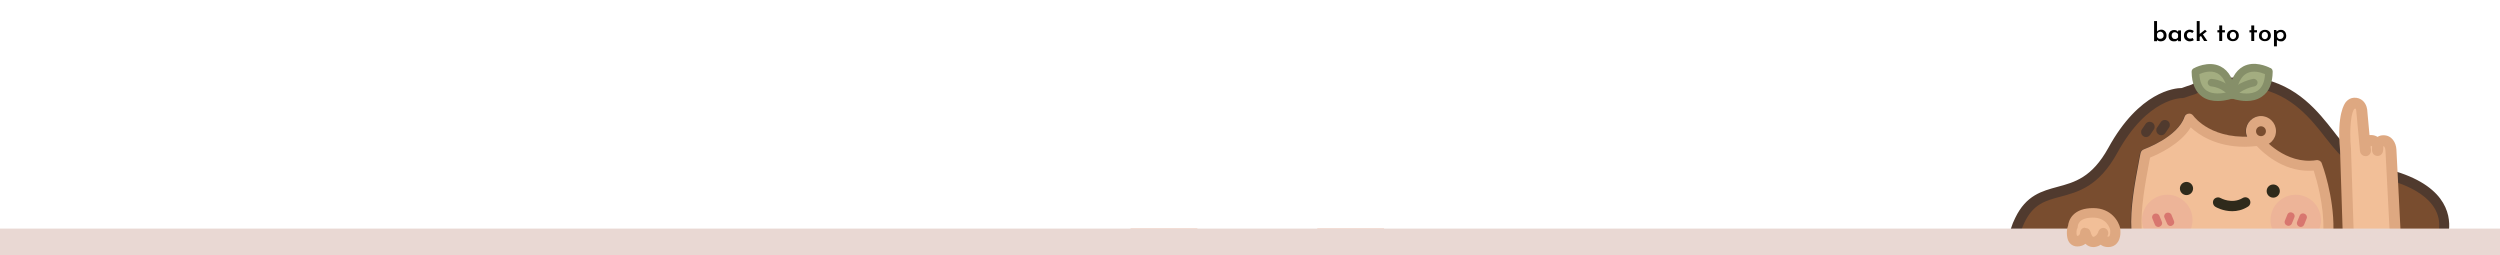 <?xml version="1.0" encoding="utf-8"?>
<!-- Generator: Adobe Illustrator 26.0.2, SVG Export Plug-In . SVG Version: 6.00 Build 0)  -->
<svg version="1.1" id="Layer_1" xmlns="http://www.w3.org/2000/svg" xmlns:xlink="http://www.w3.org/1999/xlink" x="0px" y="0px"
	 viewBox="0 0 1366 139.4" style="enable-background:new 0 0 1366 139.4;" xml:space="preserve">
<style type="text/css">
	.st0{fill:#EDB498;}
	.st1{fill:#794D2F;}
	.st2{fill:#503A2E;}
	.st3{fill:#F2BF98;}
	.st4{fill:#DEA881;}
	.st5{fill:#2F2A1B;}
	.st6{fill:#A3AD80;}
	.st7{fill:#868F69;}
	.st8{fill:#D8766F;}
	.st9{fill:#E9D8D3;}
</style>
<path class="st0" d="M738,136.9c8.2,0,15.2-4.9,18.3-12h-36.6C722.8,131.9,729.8,136.9,738,136.9z"/>
<path class="st0" d="M636,136.9c8.2,0,15.2-4.9,18.3-12h-36.6C620.8,131.9,627.8,136.9,636,136.9z"/>
<g>
	<g>
		<g>
			<g>
				<path class="st1" d="M1167.3,125.6c-0.7-12.9,2.3-27.4,4.9-41.4c0,0,19.7-6.8,23.9-19.3c0,0,11,15.5,38,12.2
					c0,0,13.3,16.3,31.8,13.3c0,0,6.5,17.3,6.2,35.3 M1335.4,125.6c0.9-8.5-2.4-23.4-32.7-30.8c-9.5-2.3-13.5-3.7-20.5-10.5
					c-2-1.9-3.9-4.1-5.6-6.2c-8.5-10.4-19.5-28.5-42.8-32.7c-15.2-0.8-29.4,0-35.3,3.4c-1.9,0.6-3.9,1.2-5.8,2
					c0,0-20.3-1.2-38.2,31.3s-39.2,13.9-51,38.2c-0.9,1.9-1.6,3.6-2.1,5.4 M1235.4,66.2c3,0,5.4,2.4,5.4,5.4s-2.4,5.4-5.4,5.4
					s-5.4-2.4-5.4-5.4S1232.4,66.2,1235.4,66.2z M1182.7,68.3l-1.9,2.8L1182.7,68.3z M1174.5,69.3l-1.9,2.8L1174.5,69.3z"/>
			</g>
			<g>
				<path class="st2" d="M1272,128.4L1272,128.4c-1.6,0-2.8-1.3-2.8-2.8c0.3-13.8-3.7-27.3-5.3-32.3c-15.9,1.4-27.6-9.7-31.1-13.4
					c-2.2,0.2-4.4,0.3-6.4,0.3c-15.8,0-25.3-6.5-29.7-10.5c-5.6,9.2-17.9,14.8-22.3,16.5l-0.3,1.5c-2.4,12.8-4.9,26.1-4.3,37.8
					c0.1,1.5-1.1,2.8-2.6,2.9c-1.5,0.1-2.8-1.1-2.9-2.6c-0.7-12.3,1.9-25.9,4.4-39.1l0.6-3c0.2-1,0.9-1.8,1.8-2.1
					c0.2-0.1,18.5-6.5,22.2-17.6c0.3-1,1.2-1.7,2.2-1.8c1-0.2,2,0.3,2.6,1.1c0.4,0.5,8.9,12,29.5,11.5c-0.4-1-0.6-2-0.6-3.1
					c0-4.5,3.7-8.2,8.2-8.2s8.2,3.7,8.2,8.2c0,3-1.6,5.6-4.1,7.1c4.8,4.3,14.3,10.8,25.9,8.9c1.3-0.2,2.6,0.5,3,1.7
					c0.3,0.7,6.7,18,6.4,36.4C1274.8,127.2,1273.5,128.4,1272,128.4z M1235.4,69c-1.5,0-2.7,1.2-2.7,2.7s1.2,2.7,2.7,2.7
					s2.7-1.2,2.7-2.7S1236.9,69,1235.4,69z M1101.4,128.4c-0.3,0-0.6,0-0.8-0.1c-1.4-0.5-2.2-2-1.8-3.5c0.6-2,1.4-3.9,2.3-5.7
					c6-12.5,14.7-14.7,23.1-17c9.3-2.5,18.8-5,27.8-21.3c16.9-30.8,36.3-32.7,40.1-32.7c1.8-0.7,3.5-1.2,5.2-1.8
					c8.2-4.5,26.4-4.2,36.6-3.6c0.1,0,0.2,0,0.3,0c21.2,3.8,32.6,18.5,41,29.2c1.2,1.6,2.4,3.1,3.5,4.4c1.7,2.1,3.6,4.2,5.4,6
					c6.5,6.4,10,7.6,19.2,9.8c32.6,7.9,35.8,24.5,34.8,33.8c-0.2,1.5-1.5,2.6-3,2.4s-2.6-1.5-2.4-3c1.8-17.3-18.4-24.9-30.6-27.8
					c-9.7-2.3-14.4-4-21.8-11.2c-2-1.9-4-4.1-5.9-6.4c-1.1-1.4-2.3-2.9-3.6-4.5c-7.8-10-18.4-23.7-37.4-27.2
					c-16.2-0.9-28.8,0.3-33.6,3.1c-0.2,0.1-0.3,0.2-0.5,0.2c-1.9,0.6-3.8,1.2-5.7,1.9c-0.4,0.1-0.8,0.2-1.1,0.2
					c-0.2,0-18.9-0.5-35.6,29.9c-10.1,18.4-21.3,21.4-31.2,24c-8.1,2.2-14.6,3.9-19.5,14c-0.8,1.6-1.4,3.2-2,5
					C1103.6,127.6,1102.6,128.4,1101.4,128.4z M1172.6,74.9c-0.5,0-1-0.1-1.5-0.5c-0.8-0.5-1.2-1.4-1.2-2.3c0-0.5,0.1-1,0.5-1.5
					l1.9-2.8c0.8-1.3,2.5-1.6,3.8-0.8c0.8,0.5,1.2,1.4,1.2,2.3c0,0.5-0.1,1-0.5,1.5l-1.9,2.8C1174.4,74.4,1173.5,74.9,1172.6,74.9z
					 M1180.9,73.9c-0.5,0-1-0.1-1.5-0.5c-0.8-0.5-1.2-1.4-1.2-2.3c0-0.5,0.1-1,0.5-1.5l1.9-2.8c0.8-1.3,2.5-1.6,3.8-0.8
					c0.8,0.5,1.2,1.4,1.2,2.3c0,0.5-0.1,1-0.5,1.5l-1.9,2.8C1182.6,73.5,1181.8,73.9,1180.9,73.9z"/>
			</g>
		</g>
		<g>
			<g>
				<path class="st3" d="M1272,125.6c0.3-18.1-6.2-35.3-6.2-35.3c-18.6,3-31.8-13.3-31.8-13.3c-27,3.4-38-12.2-38-12.2
					c-4.2,12.5-23.9,19.4-23.9,19.4c-2.6,14-5.6,28.5-4.9,41.4"/>
			</g>
			<g>
				<path class="st4" d="M1167.3,128.4c-1.5,0-2.7-1.1-2.7-2.6c-0.7-12.3,1.9-25.9,4.4-39.1l0.6-3c0.2-1,0.9-1.8,1.8-2.1
					c0.2-0.1,18.4-6.6,22.2-17.7c0.3-1,1.2-1.7,2.2-1.8c1-0.2,2,0.3,2.6,1.1c0.4,0.6,10.5,14.2,35.4,11c0.9-0.1,1.9,0.3,2.5,1
					c0.1,0.1,12.5,15,29.3,12.3c1.3-0.2,2.6,0.5,3,1.7c0.3,0.7,6.7,18,6.4,36.4c0,1.5-1.3,2.7-2.7,2.7c0,0,0,0-0.1,0
					c-1.5,0-2.7-1.3-2.7-2.8c0.3-13.8-3.7-27.3-5.3-32.3c-0.9,0.1-1.9,0.1-2.8,0.1c-14.5,0-25-10-28.3-13.5
					c-2.3,0.2-4.5,0.4-6.5,0.4c-15.7,0-25.2-6.5-29.6-10.6c-5.6,9.2-17.9,14.8-22.2,16.5l-0.3,1.5c-2.4,12.8-4.9,26.1-4.3,37.8
					c0.1,1.5-1.1,2.8-2.6,2.9C1167.4,128.4,1167.4,128.4,1167.3,128.4z"/>
			</g>
		</g>
		<g>
			<g>
				<path class="st0" d="M1254.4,106.4c-7.6,0-13.8,6.2-13.8,13.8c0,1.9,0.4,3.8,1.2,5.5h25.2c0.8-1.7,1.2-3.6,1.2-5.5
					C1268.1,112.5,1261.9,106.4,1254.4,106.4z M1250.2,120.8l1.3-3.2L1250.2,120.8z M1257.4,122l1.3-3.2L1257.4,122z"/>
			</g>
		</g>
		<g>
			<g>
				<path class="st0" d="M1184.2,106.4c-7.6,0-13.8,6.2-13.8,13.8c0,1.9,0.4,3.8,1.2,5.5h25.2c0.8-1.7,1.2-3.6,1.2-5.5
					C1198,112.5,1191.8,106.4,1184.2,106.4z"/>
			</g>
		</g>
		<g>
			<g>
				<circle class="st1" cx="1235.4" cy="71.6" r="5.4"/>
			</g>
			<g>
				<path class="st4" d="M1235.4,79.8c-4.5,0-8.2-3.7-8.2-8.2s3.7-8.2,8.2-8.2s8.2,3.7,8.2,8.2C1243.6,76.2,1239.9,79.8,1235.4,79.8
					z M1235.4,69c-1.5,0-2.7,1.2-2.7,2.7s1.2,2.7,2.7,2.7s2.7-1.2,2.7-2.7S1236.9,69,1235.4,69z"/>
			</g>
		</g>
		<g>
			<g>
				<circle class="st5" cx="1242.1" cy="104.4" r="3.6"/>
			</g>
		</g>
		<g>
			<g>
				<circle class="st5" cx="1194.7" cy="103" r="3.6"/>
			</g>
		</g>
		<g>
			<g>
				<path class="st5" d="M1219.7,115.4c-5.1,0-8.9-2.2-9.2-2.4c-1.3-0.8-1.7-2.5-1-3.8c0.8-1.3,2.5-1.7,3.8-1
					c0.2,0.1,6.2,3.5,12.1,0c1.3-0.8,3-0.4,3.8,0.9s0.4,3-0.9,3.8C1225.3,114.8,1222.3,115.4,1219.7,115.4z"/>
			</g>
		</g>
		<g>
			<g>
				<g>
					<path class="st6" d="M1219.7,51.7c0,0-19.9,7.6-20.1-12.5C1199.6,39.2,1216.8,29.4,1219.7,51.7z"/>
				</g>
				<g>
					<path class="st7" d="M1211.8,55.2c-2.8,0-5.8-0.5-8.4-2.3c-3.8-2.6-5.8-7.2-5.9-13.7c0-0.8,0.4-1.4,1-1.8
						c0.3-0.2,8.1-4.5,14.8-1.1c4.6,2.3,7.4,7.4,8.3,15.2c0.1,0.9-0.4,1.8-1.3,2.2C1220.1,53.7,1216.3,55.2,1211.8,55.2z
						 M1201.7,40.5c0.3,4.3,1.6,7.4,4,9c3.4,2.3,8.6,1.6,11.6,0.8c-0.9-5.4-2.9-8.8-5.8-10.3C1208,38.2,1203.7,39.6,1201.7,40.5z"/>
				</g>
			</g>
			<g>
				<g>
					<path class="st7" d="M1219.7,53.8c-0.7,0-1.4-0.4-1.8-1c-3-5-9.6-5.6-9.7-5.6c-1.1-0.1-2-1.1-1.9-2.2s1.1-2,2.2-1.9
						c0.4,0,8.7,0.7,12.9,7.6c0.6,1,0.3,2.2-0.7,2.8C1220.4,53.7,1220,53.8,1219.7,53.8z"/>
				</g>
			</g>
		</g>
		<g>
			<g>
				<g>
					<path class="st6" d="M1219.7,51.7c0,0,19.9,7.6,20.1-12.5C1239.7,39.2,1222.4,29.4,1219.7,51.7z"/>
				</g>
				<g>
					<path class="st7" d="M1227.5,55.2c-4.5,0-8.4-1.5-8.6-1.6c-0.9-0.3-1.4-1.2-1.3-2.2c0.9-7.6,3.7-12.7,8.1-15.1
						c6-3.2,12.9-0.1,14.9,0.9c-0.1-0.1-0.4-0.2-0.8-0.2c0.5,0,1.1,0.2,1.4,0.6c0.4,0.4,0.6,0.9,0.6,1.5c-0.1,6.5-2,11.1-5.9,13.7
						C1233.3,54.6,1230.3,55.2,1227.5,55.2z M1219.7,51.7L1219.7,51.7L1219.7,51.7z M1221.9,50.3c2.6,0.7,8,1.7,11.7-0.8
						c2.4-1.6,3.8-4.7,4-9c-2.1-0.9-6.5-2.3-10-0.4C1224.8,41.6,1222.9,45,1221.9,50.3z M1239.7,37.1L1239.7,37.1L1239.7,37.1z
						 M1239.7,37.1L1239.7,37.1L1239.7,37.1z M1239.7,37.1L1239.7,37.1L1239.7,37.1z M1239.7,37.1L1239.7,37.1L1239.7,37.1z
						 M1239.7,37.1L1239.7,37.1L1239.7,37.1z"/>
				</g>
			</g>
			<g>
				<g>
					<path class="st7" d="M1219.6,53.8c-0.4,0-0.9-0.1-1.2-0.4c-0.9-0.7-1.1-2-0.4-2.9c4.4-5.8,12.8-7.3,13.1-7.4
						c1.1-0.2,2.2,0.6,2.4,1.7c0.2,1.1-0.6,2.2-1.7,2.4l0,0c-0.1,0-7.2,1.3-10.5,5.8C1220.8,53.5,1220.2,53.8,1219.6,53.8z"/>
				</g>
			</g>
		</g>
	</g>
	<g>
		<path class="st8" d="M1179.3,124c-0.8,0-1.6-0.5-1.9-1.3l-1.3-3.2c-0.1-0.3-0.2-0.5-0.2-0.8c0-0.8,0.5-1.6,1.3-1.9
			c1.1-0.4,2.3,0.1,2.7,1.1l1.3,3.2c0.1,0.3,0.2,0.5,0.2,0.8c0,0.8-0.5,1.6-1.3,1.9C1179.8,124,1179.6,124,1179.3,124z"/>
	</g>
	<g>
		<path class="st8" d="M1186,123.5c-0.8,0-1.6-0.5-1.9-1.3l-1.4-3.2c-0.1-0.3-0.2-0.5-0.2-0.8c0-0.8,0.5-1.6,1.3-1.9
			c1.1-0.4,2.3,0.1,2.7,1.1l1.3,3.2c0.1,0.3,0.2,0.5,0.2,0.8c0,0.8-0.5,1.6-1.3,1.9C1186.5,123.4,1186.2,123.5,1186,123.5z"/>
	</g>
	<g>
		<path class="st8" d="M1257.1,124c-0.3,0-0.5-0.1-0.8-0.2c-0.8-0.3-1.3-1.1-1.3-1.9c0-0.3,0.1-0.5,0.2-0.8l1.3-3.2
			c0.4-1.1,1.6-1.6,2.7-1.1c0.8,0.3,1.3,1.1,1.3,1.9c0,0.3-0.1,0.5-0.2,0.8l-1.3,3.2C1258.6,123.6,1257.9,124,1257.1,124z"/>
	</g>
	<g>
		<path class="st8" d="M1250.4,123.4c-0.3,0-0.5-0.1-0.8-0.2c-0.8-0.3-1.3-1.1-1.3-1.9c0-0.3,0.1-0.5,0.2-0.8l1.3-3.2
			c0.4-1.1,1.6-1.6,2.7-1.1c0.8,0.3,1.3,1.1,1.3,1.9c0,0.3-0.1,0.5-0.2,0.8l-1.3,3.2C1252,122.9,1251.2,123.4,1250.4,123.4z"/>
	</g>
</g>
<g id="hand">
	<path class="st3" d="M1309.1,133.1l-2.6-51.2c0,0-0.2-4.9-4.1-4.9c-3.8,0-3.2,5.3-3.2,5.3s1.1-5-3.4-5.4s-3.2,5.7-3.2,5.7
		l-2.1-21.6c0,0-0.1-4.7-4.2-4.5c-7,0.4-4.8,25.3-4.8,25.3l1.7,52.9L1309.1,133.1z"/>
	<path class="st4" d="M1283.3,137.6c-0.7,0-1.5-0.3-2-0.8c-0.6-0.5-1-1.3-1-2.1l-1.7-52.8c-1.8-19.4,2.4-25.3,3.3-26.3
		c1.2-1.4,2.7-2.1,4.3-2.2c1.9-0.1,3.6,0.5,4.9,1.7c2.1,2,2.4,4.8,2.4,5.6l1.2,13.1c0.4,0,0.8,0,1.3,0c1.3,0.1,2.3,0.5,3.1,1
		c0.9-0.6,2-0.9,3.2-0.9c4.6,0,6.9,4,7.1,7.8l2.6,51.2c0.1,1.6-1.2,3.1-2.8,3.1l-25.8,1.5C1283.4,137.6,1283.4,137.6,1283.3,137.6z
		 M1286.6,59.4L1286.6,59.4c-1.8,1-3.1,10.8-2,22.1c0,0.1,0,0.1,0,0.2l1.6,49.8l19.7-1.2l-2.5-48.3c0,0-0.2-2.1-1.1-2.1l0,0l0,0
		c0,0.1-0.1,0.2-0.1,0.3c0.1,1.4-0.1,2.5-0.2,2.7c-0.3,1.4-1.6,2.4-3.1,2.3s-2.6-1.2-2.8-2.7c0-0.3-0.1-1.3,0-2.4
		c0-0.1,0-0.1-0.1-0.2c0-0.1-0.2-0.1-0.6-0.2l0,0c0,0.2-0.1,0.4-0.1,0.6l0.2,1.8c0.1,1.6-1,3-2.5,3.2c-1.6,0.2-3.1-0.8-3.4-2.3
		c-0.1-0.4-0.3-1.3-0.3-2.6l-1.8-19.4c0-0.1,0-0.1,0-0.2c0-0.4-0.2-1.2-0.5-1.5C1287,59.4,1286.8,59.4,1286.6,59.4z M1302.3,79.9
		L1302.3,79.9L1302.3,79.9z"/>
</g>
<rect y="124.9" class="st9" width="1366" height="14.5"/>
<g>
	<path class="st3" d="M1132.7,123.9c0,0-0.2-7.6,11-7.6c10.3,0,12.1,8.9,12.1,8.9s1,6.9-3.9,6.9c-4.8,0-2.8-4.8-2.8-4.8
		s-1.1,4.1-4.8,4.8c-3.7,0.7-4.8-4.8-4.8-4.8s-0.1,3.2-2.8,4.1C1130.5,133.7,1132,124.3,1132.7,123.9z"/>
	<path class="st4" d="M1143.7,135c-1.7,0-3.1-0.7-4.2-1.8c-0.5,0.4-1.1,0.7-1.8,1c-4,1.4-6.6-0.5-7.6-2.7c-0.9-2-1.1-5.8-0.1-8.2
		c0.1-1.2,0.7-3.7,2.7-5.8c2.4-2.5,6.1-3.8,11-3.8c9.9,0,14,7.3,14.8,11.1c0,0.1,0,0.1,0,0.2c0.1,0.8,0.6,5.2-1.8,7.9
		c-1.2,1.4-2.8,2.1-4.8,2.1c-1.9,0-3.2-0.6-4.1-1.3c-0.8,0.6-1.8,1-3,1.2C1144.5,135,1144.1,135,1143.7,135z M1139.6,124.6
		c1.3,0,2.4,0.9,2.7,2.2c0.2,0.8,0.9,2.8,1.6,2.6c1.4-0.3,2.2-1.7,2.5-2.4c0.1-0.4,0.2-0.7,0.3-0.8c0.6-1.3,2.1-2,3.4-1.5
		c1.4,0.5,2.1,1.9,1.8,3.3c-0.1,0.3-0.2,0.5-0.3,0.8c0,0.2-0.1,0.4-0.1,0.5c0.1,0,0.2,0,0.4,0c0.4,0,0.5-0.1,0.6-0.2
		c0.6-0.6,0.6-2.5,0.5-3.5c-0.2-0.9-1.9-6.7-9.4-6.7c-7.8,0-8.2,4-8.3,4.8c0,0.6-0.2,1.1-0.5,1.6c-0.3,1-0.3,3,0.1,3.6
		c0.1,0,0.4,0,0.8-0.2c0.8-0.3,0.9-1.7,0.9-1.7c0.1-1.4,1.1-2.5,2.5-2.6C1139.4,124.6,1139.5,124.6,1139.6,124.6z M1134.1,126.3
		L1134.1,126.3L1134.1,126.3z"/>
</g>
<g>
	<g>
		<path d="M1180.7,22.6c-0.5,0-1-0.1-1.4-0.3c-0.4-0.2-0.7-0.5-0.9-0.8l0.2-0.4v1.4h-1.6v-11h1.6v6.2v-0.5c0.2-0.3,0.6-0.5,1-0.7
			s0.9-0.3,1.4-0.3s1,0.1,1.4,0.4s0.8,0.6,1,1.1c0.3,0.5,0.4,1,0.4,1.7s-0.1,1.2-0.4,1.7s-0.7,0.9-1.1,1.1
			C1181.8,22.4,1181.3,22.6,1180.7,22.6z M1180.4,21.2c0.3,0,0.7-0.1,0.9-0.2c0.3-0.2,0.5-0.4,0.7-0.7c0.2-0.3,0.2-0.6,0.2-1
			s-0.1-0.7-0.2-1c-0.2-0.3-0.4-0.5-0.7-0.7c-0.3-0.2-0.6-0.3-0.9-0.3s-0.5,0.1-0.8,0.2s-0.5,0.2-0.6,0.4c-0.2,0.2-0.3,0.4-0.4,0.6
			V20c0.1,0.3,0.2,0.5,0.4,0.7c0.2,0.2,0.4,0.3,0.6,0.4C1179.8,21.2,1180.1,21.2,1180.4,21.2z"/>
		<path d="M1187.9,22.6c-0.6,0-1.1-0.1-1.5-0.3c-0.5-0.2-0.8-0.6-1.1-1c-0.3-0.5-0.4-1-0.4-1.7s0.1-1.2,0.4-1.7s0.6-0.9,1.1-1.1
			c0.5-0.3,0.9-0.4,1.5-0.4s1,0.1,1.4,0.3c0.3,0.2,0.6,0.5,0.8,0.8l-0.1,0.2l0.2-1.1h1.5v5.9h-1.6V21l0.2,0.4c0,0.1-0.1,0.1-0.2,0.3
			c-0.1,0.1-0.3,0.3-0.5,0.4s-0.4,0.3-0.7,0.4C1188.6,22.5,1188.3,22.6,1187.9,22.6z M1188.4,21.3c0.3,0,0.5,0,0.8-0.1
			c0.2-0.1,0.4-0.2,0.6-0.4c0.2-0.2,0.3-0.4,0.3-0.7v-1.3c-0.1-0.2-0.2-0.5-0.4-0.6c-0.2-0.2-0.4-0.3-0.6-0.4s-0.5-0.2-0.8-0.2
			s-0.6,0.1-0.9,0.2s-0.5,0.4-0.6,0.7c-0.2,0.3-0.2,0.6-0.2,1s0.1,0.7,0.3,1c0.2,0.3,0.4,0.5,0.7,0.7
			C1187.7,21.2,1188,21.3,1188.4,21.3z"/>
		<path d="M1198.7,21.9c-0.3,0.2-0.6,0.4-1,0.5s-0.8,0.2-1.1,0.2c-0.7,0-1.2-0.1-1.7-0.4s-0.9-0.6-1.2-1.1s-0.4-1-0.4-1.7
			c0-0.6,0.1-1.2,0.4-1.7s0.7-0.8,1.2-1.1c0.5-0.3,1-0.4,1.5-0.4s0.9,0.1,1.3,0.2s0.7,0.3,1,0.6l-0.8,1c-0.2-0.1-0.4-0.2-0.6-0.3
			c-0.2-0.1-0.5-0.2-0.8-0.2s-0.6,0.1-0.8,0.2c-0.3,0.2-0.5,0.4-0.6,0.7c-0.2,0.3-0.2,0.6-0.2,0.9s0.1,0.6,0.2,0.9
			c0.2,0.3,0.4,0.5,0.7,0.7s0.6,0.2,1,0.2c0.2,0,0.5,0,0.7-0.1s0.4-0.2,0.5-0.3L1198.7,21.9z"/>
		<path d="M1200.3,22.4V11.5h1.6v10.9H1200.3z M1201.4,20.6l-0.2-1.5l3.6-2.8l1,0.8L1201.4,20.6z M1203.4,18.4l2.7,4h-1.8l-1.9-3.1
			L1203.4,18.4z"/>
		<path d="M1212.6,13.9h1.6v2.6h1.5v1.2h-1.5v4.7h-1.6v-4.7h-1v-1.2h1V13.9z"/>
		<path d="M1216.8,19.4c0-0.6,0.1-1.1,0.4-1.6s0.7-0.9,1.2-1.1c0.5-0.3,1.1-0.4,1.7-0.4s1.2,0.1,1.7,0.4s0.9,0.7,1.1,1.1
			c0.3,0.5,0.4,1,0.4,1.6s-0.1,1.2-0.4,1.6c-0.3,0.5-0.7,0.9-1.1,1.1c-0.5,0.3-1.1,0.4-1.8,0.4c-0.6,0-1.2-0.1-1.7-0.4
			s-0.9-0.6-1.2-1.1C1216.9,20.6,1216.8,20.1,1216.8,19.4z M1218.4,19.4c0,0.4,0.1,0.7,0.2,1s0.4,0.5,0.6,0.7
			c0.3,0.2,0.5,0.3,0.9,0.3c0.3,0,0.6-0.1,0.9-0.3c0.3-0.2,0.5-0.4,0.6-0.7c0.1-0.3,0.2-0.6,0.2-1s-0.1-0.7-0.2-1s-0.4-0.5-0.6-0.7
			c-0.3-0.2-0.6-0.3-0.9-0.3s-0.6,0.1-0.9,0.3c-0.3,0.2-0.5,0.4-0.6,0.7S1218.4,19.1,1218.4,19.4z"/>
		<path d="M1230.1,13.9h1.6v2.6h1.5v1.2h-1.5v4.7h-1.6v-4.7h-1v-1.2h1V13.9z"/>
		<path d="M1234.3,19.4c0-0.6,0.1-1.1,0.4-1.6s0.7-0.9,1.2-1.1c0.5-0.3,1.1-0.4,1.7-0.4s1.2,0.1,1.7,0.4s0.9,0.7,1.1,1.1
			c0.3,0.5,0.4,1,0.4,1.6s-0.1,1.2-0.4,1.6c-0.3,0.5-0.7,0.9-1.1,1.1c-0.5,0.3-1.1,0.4-1.8,0.4c-0.6,0-1.2-0.1-1.7-0.4
			s-0.9-0.6-1.2-1.1C1234.4,20.6,1234.3,20.1,1234.3,19.4z M1235.8,19.4c0,0.4,0.1,0.7,0.2,1s0.4,0.5,0.6,0.7
			c0.3,0.2,0.5,0.3,0.9,0.3c0.3,0,0.6-0.1,0.9-0.3c0.3-0.2,0.5-0.4,0.6-0.7c0.1-0.3,0.2-0.6,0.2-1s-0.1-0.7-0.2-1s-0.4-0.5-0.6-0.7
			c-0.3-0.2-0.6-0.3-0.9-0.3s-0.6,0.1-0.9,0.3c-0.3,0.2-0.5,0.4-0.6,0.7S1235.8,19.1,1235.8,19.4z"/>
		<path d="M1246.1,22.6c-0.4,0-0.8-0.1-1.2-0.3s-0.7-0.4-0.9-0.7l0.1-0.5v4.2h-1.6v-8.9h1.3l0.2,1.4l-0.2-0.4
			c0.3-0.3,0.7-0.6,1.1-0.8c0.4-0.2,0.9-0.3,1.4-0.3c0.6,0,1.1,0.1,1.5,0.4s0.8,0.6,1,1.1s0.4,1,0.4,1.7s-0.1,1.2-0.4,1.7
			s-0.7,0.8-1.1,1.1S1246.7,22.6,1246.1,22.6z M1245.8,21.3c0.4,0,0.7-0.1,1-0.2s0.5-0.4,0.7-0.7c0.2-0.3,0.3-0.6,0.3-1
			s-0.1-0.7-0.2-1s-0.4-0.5-0.7-0.7c-0.3-0.2-0.6-0.2-0.9-0.2s-0.6,0.1-0.8,0.2c-0.2,0.1-0.4,0.2-0.6,0.4c-0.2,0.2-0.3,0.4-0.4,0.7
			V20c0.1,0.3,0.2,0.5,0.3,0.7c0.2,0.2,0.4,0.4,0.6,0.5C1245.3,21.3,1245.5,21.3,1245.8,21.3z"/>
	</g>
</g>
</svg>
